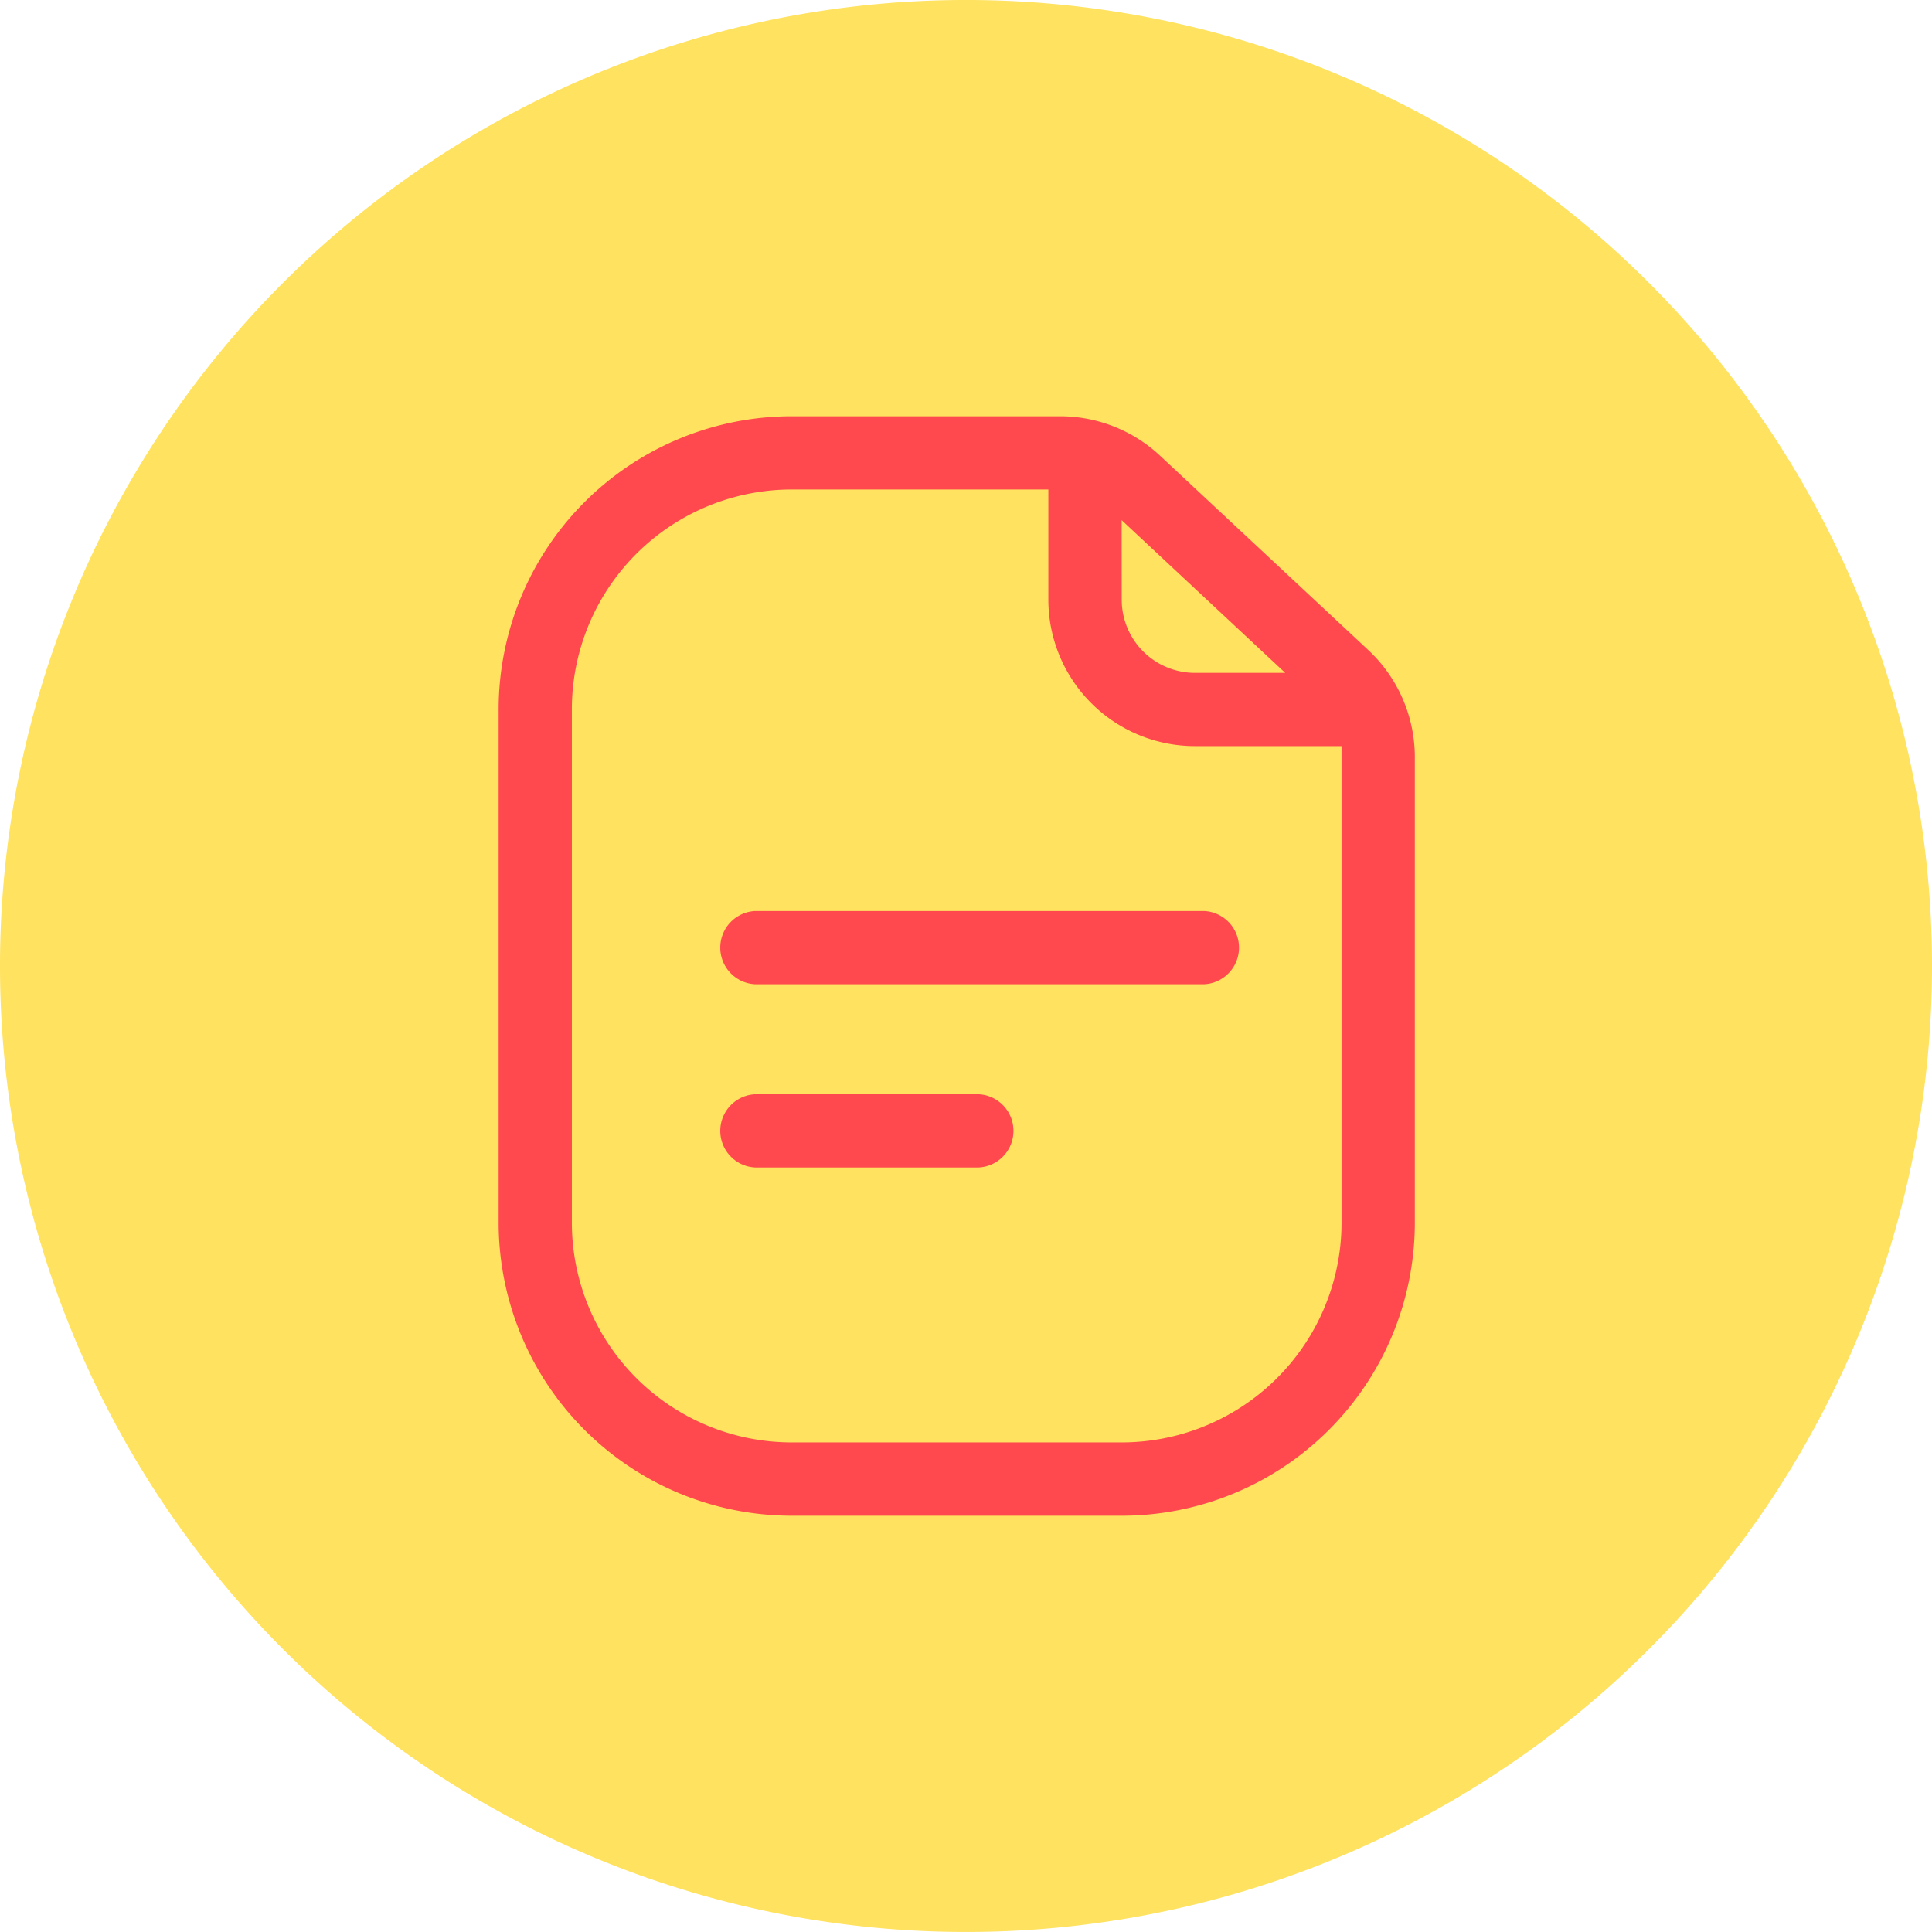 <svg xmlns="http://www.w3.org/2000/svg" xmlns:xlink="http://www.w3.org/1999/xlink" width="92.344" height="92.344" viewBox="0 0 92.344 92.344">
  <defs>
    <clipPath id="clip-path">
      <rect id="Rectángulo_401506" data-name="Rectángulo 401506" width="92.344" height="92.344" fill="none"/>
    </clipPath>
  </defs>
  <g id="Grupo_1113911" data-name="Grupo 1113911" transform="translate(-439.131 -1090.218)">
    <g id="Grupo_1113643" data-name="Grupo 1113643" transform="translate(439.131 1090.218)">
      <g id="Grupo_1099827" data-name="Grupo 1099827" clip-path="url(#clip-path)">
        <path id="Trazado_883915" data-name="Trazado 883915" d="M92.344,46.173A46.172,46.172,0,1,1,46.172,0,46.172,46.172,0,0,1,92.344,46.173" transform="translate(0 -0.001)" fill="#ffe260"/>
      </g>
    </g>
    <g id="documento" transform="translate(455.964 1108.114)">
      <path id="Trazado_896669" data-name="Trazado 896669" d="M7,16.014A14.014,14.014,0,0,1,21.014,2H33.832a7.007,7.007,0,0,1,4.781,1.884l9.954,9.29A7.007,7.007,0,0,1,50.792,18.3v22.24A14.013,14.013,0,0,1,36.779,54.551H21.014A14.013,14.013,0,0,1,7,40.537ZM21.014,5.5A10.51,10.51,0,0,0,10.5,16.014V40.537a10.51,10.51,0,0,0,10.51,10.51H36.779a10.51,10.51,0,0,0,10.51-10.51V17.765H40.282a7.007,7.007,0,0,1-7.007-7.007V5.5ZM36.779,6.965l7.818,7.3H40.282a3.5,3.5,0,0,1-3.5-3.5Z" fill="#ff494f" fill-rule="evenodd"/>
      <g id="Grupo_1113656" data-name="Grupo 1113656" transform="translate(17.51 25.648)">
        <path id="Trazado_896670" data-name="Trazado 896670" d="M20.752,29a1.752,1.752,0,0,0,0,3.5H42.21a1.752,1.752,0,0,0,0-3.5Z" transform="translate(-19 -29)" fill="#ff494f"/>
        <path id="Trazado_896671" data-name="Trazado 896671" d="M20.752,39a1.752,1.752,0,0,0,0,3.5h10.51a1.752,1.752,0,1,0,0-3.5Z" transform="translate(-19 -30.242)" fill="#ff494f"/>
      </g>
    </g>
  </g>
</svg>
